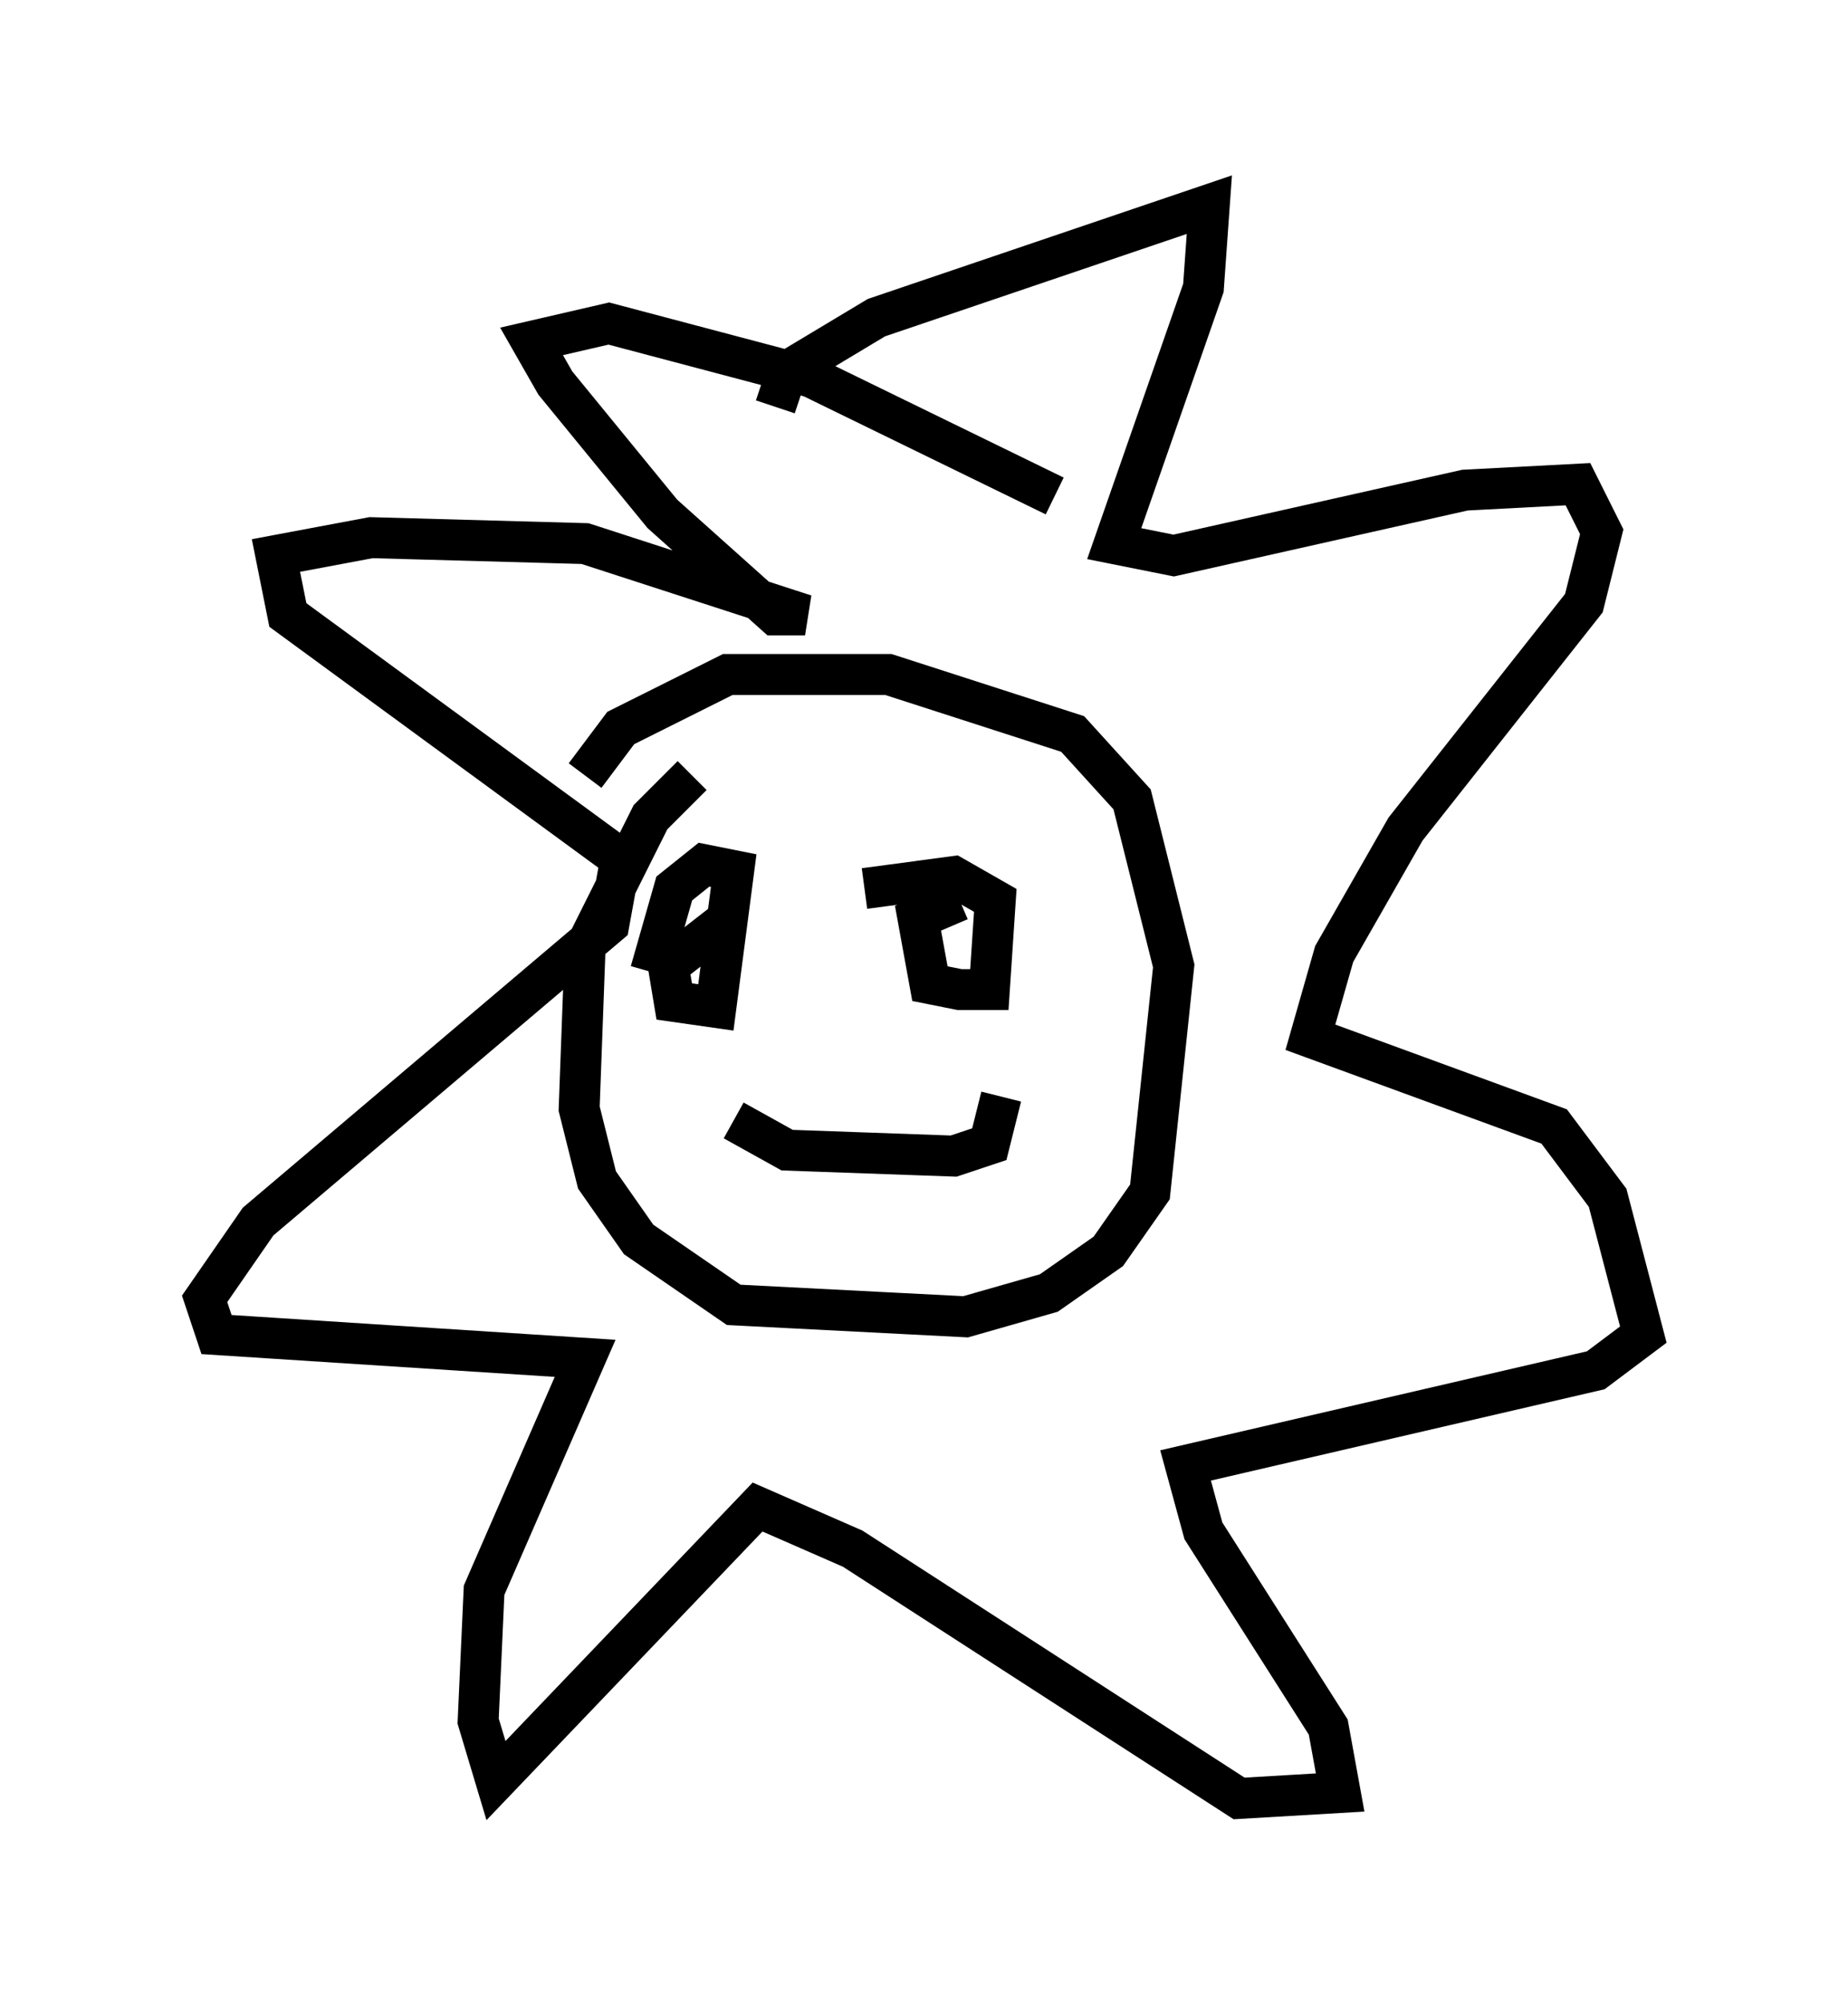<?xml version="1.0" encoding="utf-8" ?>
<svg baseProfile="full" height="48.927" version="1.1" width="45.151" xmlns="http://www.w3.org/2000/svg" xmlns:ev="http://www.w3.org/2001/xml-events" xmlns:xlink="http://www.w3.org/1999/xlink"><defs /><rect fill="white" height="48.927" width="45.151" x="0" y="0" /><path d="M18.508, 18.508 m-1.598, 0.436 l-1.017, 1.017 -1.598, 3.196 l-0.145, 3.922 0.436, 1.743 l1.017, 1.453 2.324, 1.598 l5.665, 0.291 2.034, -0.581 l1.453, -1.017 1.017, -1.453 l0.581, -5.52 -1.017, -4.067 l-1.453, -1.598 -4.503, -1.453 l-3.922, 0.0 -2.615, 1.307 l-0.872, 1.162 m4.648, -9.006 l0.291, -0.872 2.179, -1.307 l8.134, -2.76 -0.145, 2.034 l-2.179, 6.246 1.453, 0.291 l7.117, -1.598 2.76, -0.145 l0.581, 1.162 -0.436, 1.743 l-4.358, 5.52 -1.743, 3.05 l-0.581, 2.034 5.955, 2.179 l1.307, 1.743 0.872, 3.341 l-1.162, 0.872 -10.022, 2.324 l0.436, 1.598 3.05, 4.793 l0.291, 1.598 -2.469, 0.145 l-9.441, -6.101 -2.324, -1.017 l-6.391, 6.682 -0.436, -1.453 l0.145, -3.196 2.469, -5.665 l-9.006, -0.581 -0.291, -0.872 l1.307, -1.888 8.57, -7.263 l0.291, -1.598 -8.134, -5.955 l-0.291, -1.453 2.324, -0.436 l5.229, 0.145 5.374, 1.743 l-0.726, 0.0 -2.76, -2.469 l-2.615, -3.196 -0.581, -1.017 l1.888, -0.436 4.939, 1.307 l5.955, 2.905 m-8.134, 10.458 l-1.307, 1.017 0.145, 0.872 l1.017, 0.145 0.436, -3.341 l-0.726, -0.145 -0.726, 0.581 l-0.581, 2.034 m7.553, -1.743 l-1.017, 0.436 0.291, 1.598 l0.726, 0.145 0.726, 0.0 l0.145, -2.179 -1.017, -0.581 l-2.179, 0.291 m-3.196, 5.665 l1.307, 0.726 4.067, 0.145 l0.872, -0.291 0.291, -1.162 " fill="none" stroke="black" stroke-width="1" /></svg>